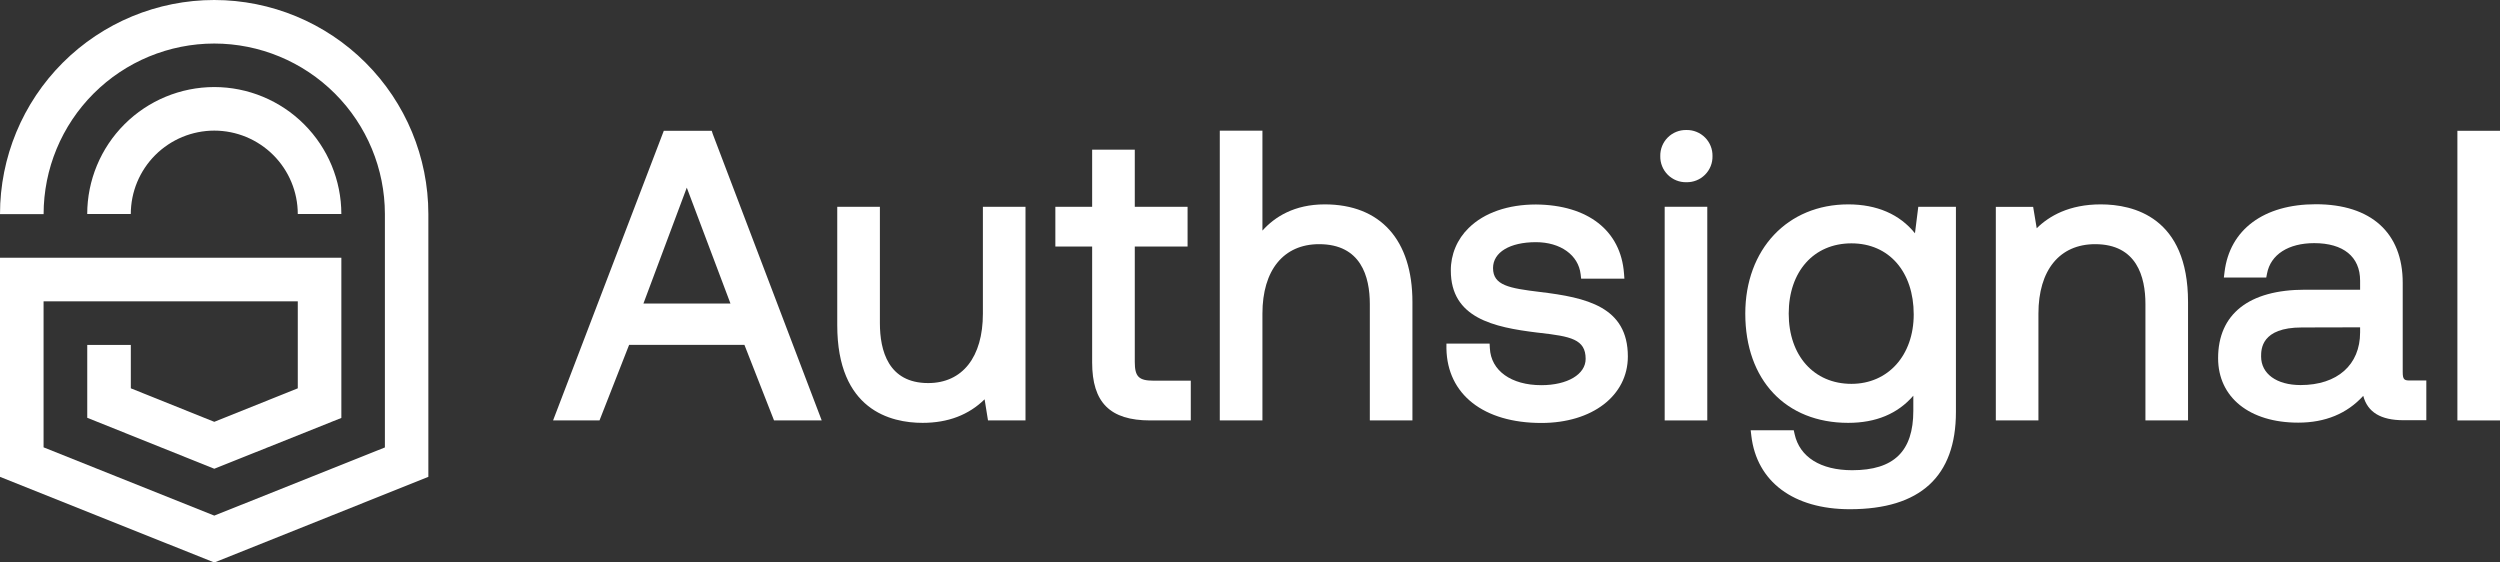 <svg width="960" height="216" viewBox="0 0 960 216" fill="none" xmlns="http://www.w3.org/2000/svg">
<rect x="0" y="0" width="960" height="216" fill="#333333" stroke="none"/>
<path d="M82.286 0C60.462 0 39.532 8.663 24.101 24.083C8.669 39.503 0 60.416 0 82.223H16.745C16.752 64.855 23.66 48.2 35.949 35.918C48.238 23.635 64.904 16.73 82.286 16.719C99.655 16.737 116.308 23.64 128.59 35.912C140.873 48.185 147.781 64.826 147.799 82.182V171.819L82.286 197.993L16.731 171.778V115.702H114.35V149.112L82.286 161.98L50.235 149.112V132.461H33.504V160.431L82.286 180L131.081 160.485V98.969H0V183.111L82.286 216L164.489 183.111V82.141C164.467 60.362 155.8 39.482 140.388 24.083C124.977 8.683 104.081 0.022 82.286 0V0Z" fill="white"/>
<path d="M82.286 50.156C90.785 50.163 98.934 53.539 104.945 59.543C110.957 65.547 114.339 73.689 114.35 82.182H131.081C131.067 69.255 125.921 56.861 116.773 47.721C107.625 38.58 95.223 33.438 82.286 33.424C69.349 33.438 56.946 38.58 47.798 47.721C38.65 56.861 33.505 69.255 33.49 82.182H50.222C50.233 73.689 53.615 65.547 59.626 59.543C65.637 53.539 73.786 50.163 82.286 50.156Z" fill="white"/>
<path d="M273.312 50.238H254.894L212.379 161.445H230.208L241.577 132.434H285.861L297.23 161.445H315.538L273.696 51.444L273.312 50.238ZM280.498 116.551H247.077L263.726 72.055L280.498 116.551Z" fill="white"/>
<path d="M377.431 120.429C377.431 137.12 369.573 147.097 356.421 147.097C341.088 147.097 337.879 134.599 337.879 124.115V79.4H321.504V124.869C321.504 157.498 342.075 162.377 354.267 162.377C364.018 162.377 372 159.335 378.089 153.332L379.392 161.445H393.792V79.4H377.431V120.429Z" fill="white"/>
<path d="M435.758 138.998V94.679H456.028V79.4H435.758V57.474H419.383V79.4H405.257V94.679H419.383V139.149C419.383 154.579 426.24 161.445 441.696 161.445H457.262V146.179H442.972C437.294 146.179 435.758 144.63 435.758 138.998Z" fill="white"/>
<path d="M508.69 78.482C497.033 78.482 489.491 83.278 484.773 88.554V50.184H468.398V161.445H484.773V120.429C484.773 103.724 492.905 93.761 506.537 93.761C522.638 93.761 526.012 106.259 526.012 116.743V161.445H542.373V115.975C542.373 92.144 530.098 78.482 508.69 78.482Z" fill="white"/>
<path d="M591.333 112.111C579.511 110.672 573.326 109.603 573.326 102.929C573.326 96.886 579.772 92.994 589.783 92.994C599.205 92.994 606.117 97.927 606.967 105.328L607.159 107H623.767L623.616 104.972C622.382 88.527 609.737 78.688 589.797 78.523C579.196 78.523 569.952 81.634 563.973 87.554C561.784 89.673 560.049 92.212 558.87 95.02C557.692 97.827 557.095 100.844 557.116 103.889C557.116 122.115 573.49 125.65 590.277 127.706L591.141 127.802C603.127 129.173 608.887 130.241 608.887 137.806C608.887 143.753 601.893 147.906 591.881 147.906C580.293 147.906 572.53 142.342 572.105 133.722L572.009 131.941H555.429V133.859C555.744 151.469 569.719 162.418 591.881 162.418C611.438 162.418 625.097 151.921 625.097 136.888C625.097 117.757 609.134 114.249 591.333 112.111Z" fill="white"/>
<path d="M647.575 49.923C646.25 49.893 644.933 50.132 643.703 50.625C642.473 51.117 641.356 51.854 640.419 52.791C639.482 53.727 638.745 54.843 638.252 56.072C637.759 57.301 637.52 58.617 637.55 59.941C637.518 61.266 637.755 62.583 638.248 63.814C638.74 65.044 639.477 66.162 640.414 67.1C641.351 68.038 642.469 68.776 643.7 69.269C644.931 69.763 646.249 70.002 647.575 69.972C648.9 70 650.218 69.76 651.447 69.265C652.677 68.771 653.794 68.033 654.731 67.095C655.668 66.158 656.405 65.041 656.898 63.811C657.391 62.582 657.63 61.265 657.6 59.941C657.628 58.618 657.388 57.302 656.894 56.074C656.4 54.846 655.663 53.73 654.726 52.795C653.79 51.859 652.673 51.122 651.444 50.629C650.215 50.135 648.899 49.895 647.575 49.923V49.923Z" fill="white"/>
<path d="M655.597 79.4H639.236V161.445H655.597V79.4Z" fill="white"/>
<path d="M735.346 89.582C729.49 82.292 720.727 78.482 709.714 78.482C686.4 78.482 670.189 95.735 670.189 120.429C670.189 145.905 685.7 162.377 709.714 162.377C720.37 162.377 728.749 158.868 734.715 151.948V157.731C734.715 173.313 727.255 180.562 711.25 180.562C699.113 180.562 691.063 175.505 689.129 166.694L688.8 165.214H672.26L672.507 167.31C674.564 184.988 688.704 195.54 710.331 195.54C737.362 195.54 751.076 182.974 751.076 158.197V79.4H736.621L735.346 89.582ZM734.866 120.731C734.866 136.436 725.033 147.399 710.948 147.399C696.535 147.399 686.866 136.559 686.866 120.429C686.866 104.3 696.466 93.446 710.948 93.446C725.431 93.446 734.866 104.41 734.866 120.731Z" fill="white"/>
<path d="M806.674 78.482C794.565 78.482 786.857 82.949 782.098 87.65L780.727 79.427H766.396V161.445H782.757V120.429C782.757 103.724 790.889 93.762 804.535 93.762C820.498 93.762 823.845 106.259 823.845 116.743V161.445H840.206V115.975C840.206 83.333 819.195 78.482 806.674 78.482Z" fill="white"/>
<path d="M922.642 142.835V108.576C922.642 89.39 910.477 78.427 889.275 78.427C869.28 78.427 856.183 88.171 854.221 104.465L853.961 106.575H870.24L870.542 105.04C871.913 97.736 878.77 93.364 888.658 93.364C899.863 93.364 906.281 98.613 906.281 107.753V111.248H885.12C863.602 111.248 851.753 120.58 851.753 137.532C851.753 152.606 863.821 162.295 882.514 162.295C892.896 162.295 901.275 158.828 907.488 152.003C909.147 158.293 914.235 161.363 922.916 161.363H931.707V146.097H925.837C923.245 146.179 922.642 145.864 922.642 142.835ZM906.281 125.692V127.638C906.281 140.108 897.531 147.864 883.433 147.864C874.217 147.864 868.265 143.534 868.265 136.901C868.265 134.161 868.265 125.747 883.899 125.747L906.281 125.692Z" fill="white"/>
<path d="M960 50.225H943.639V161.445H960V50.225Z" fill="white"/>
</svg>
